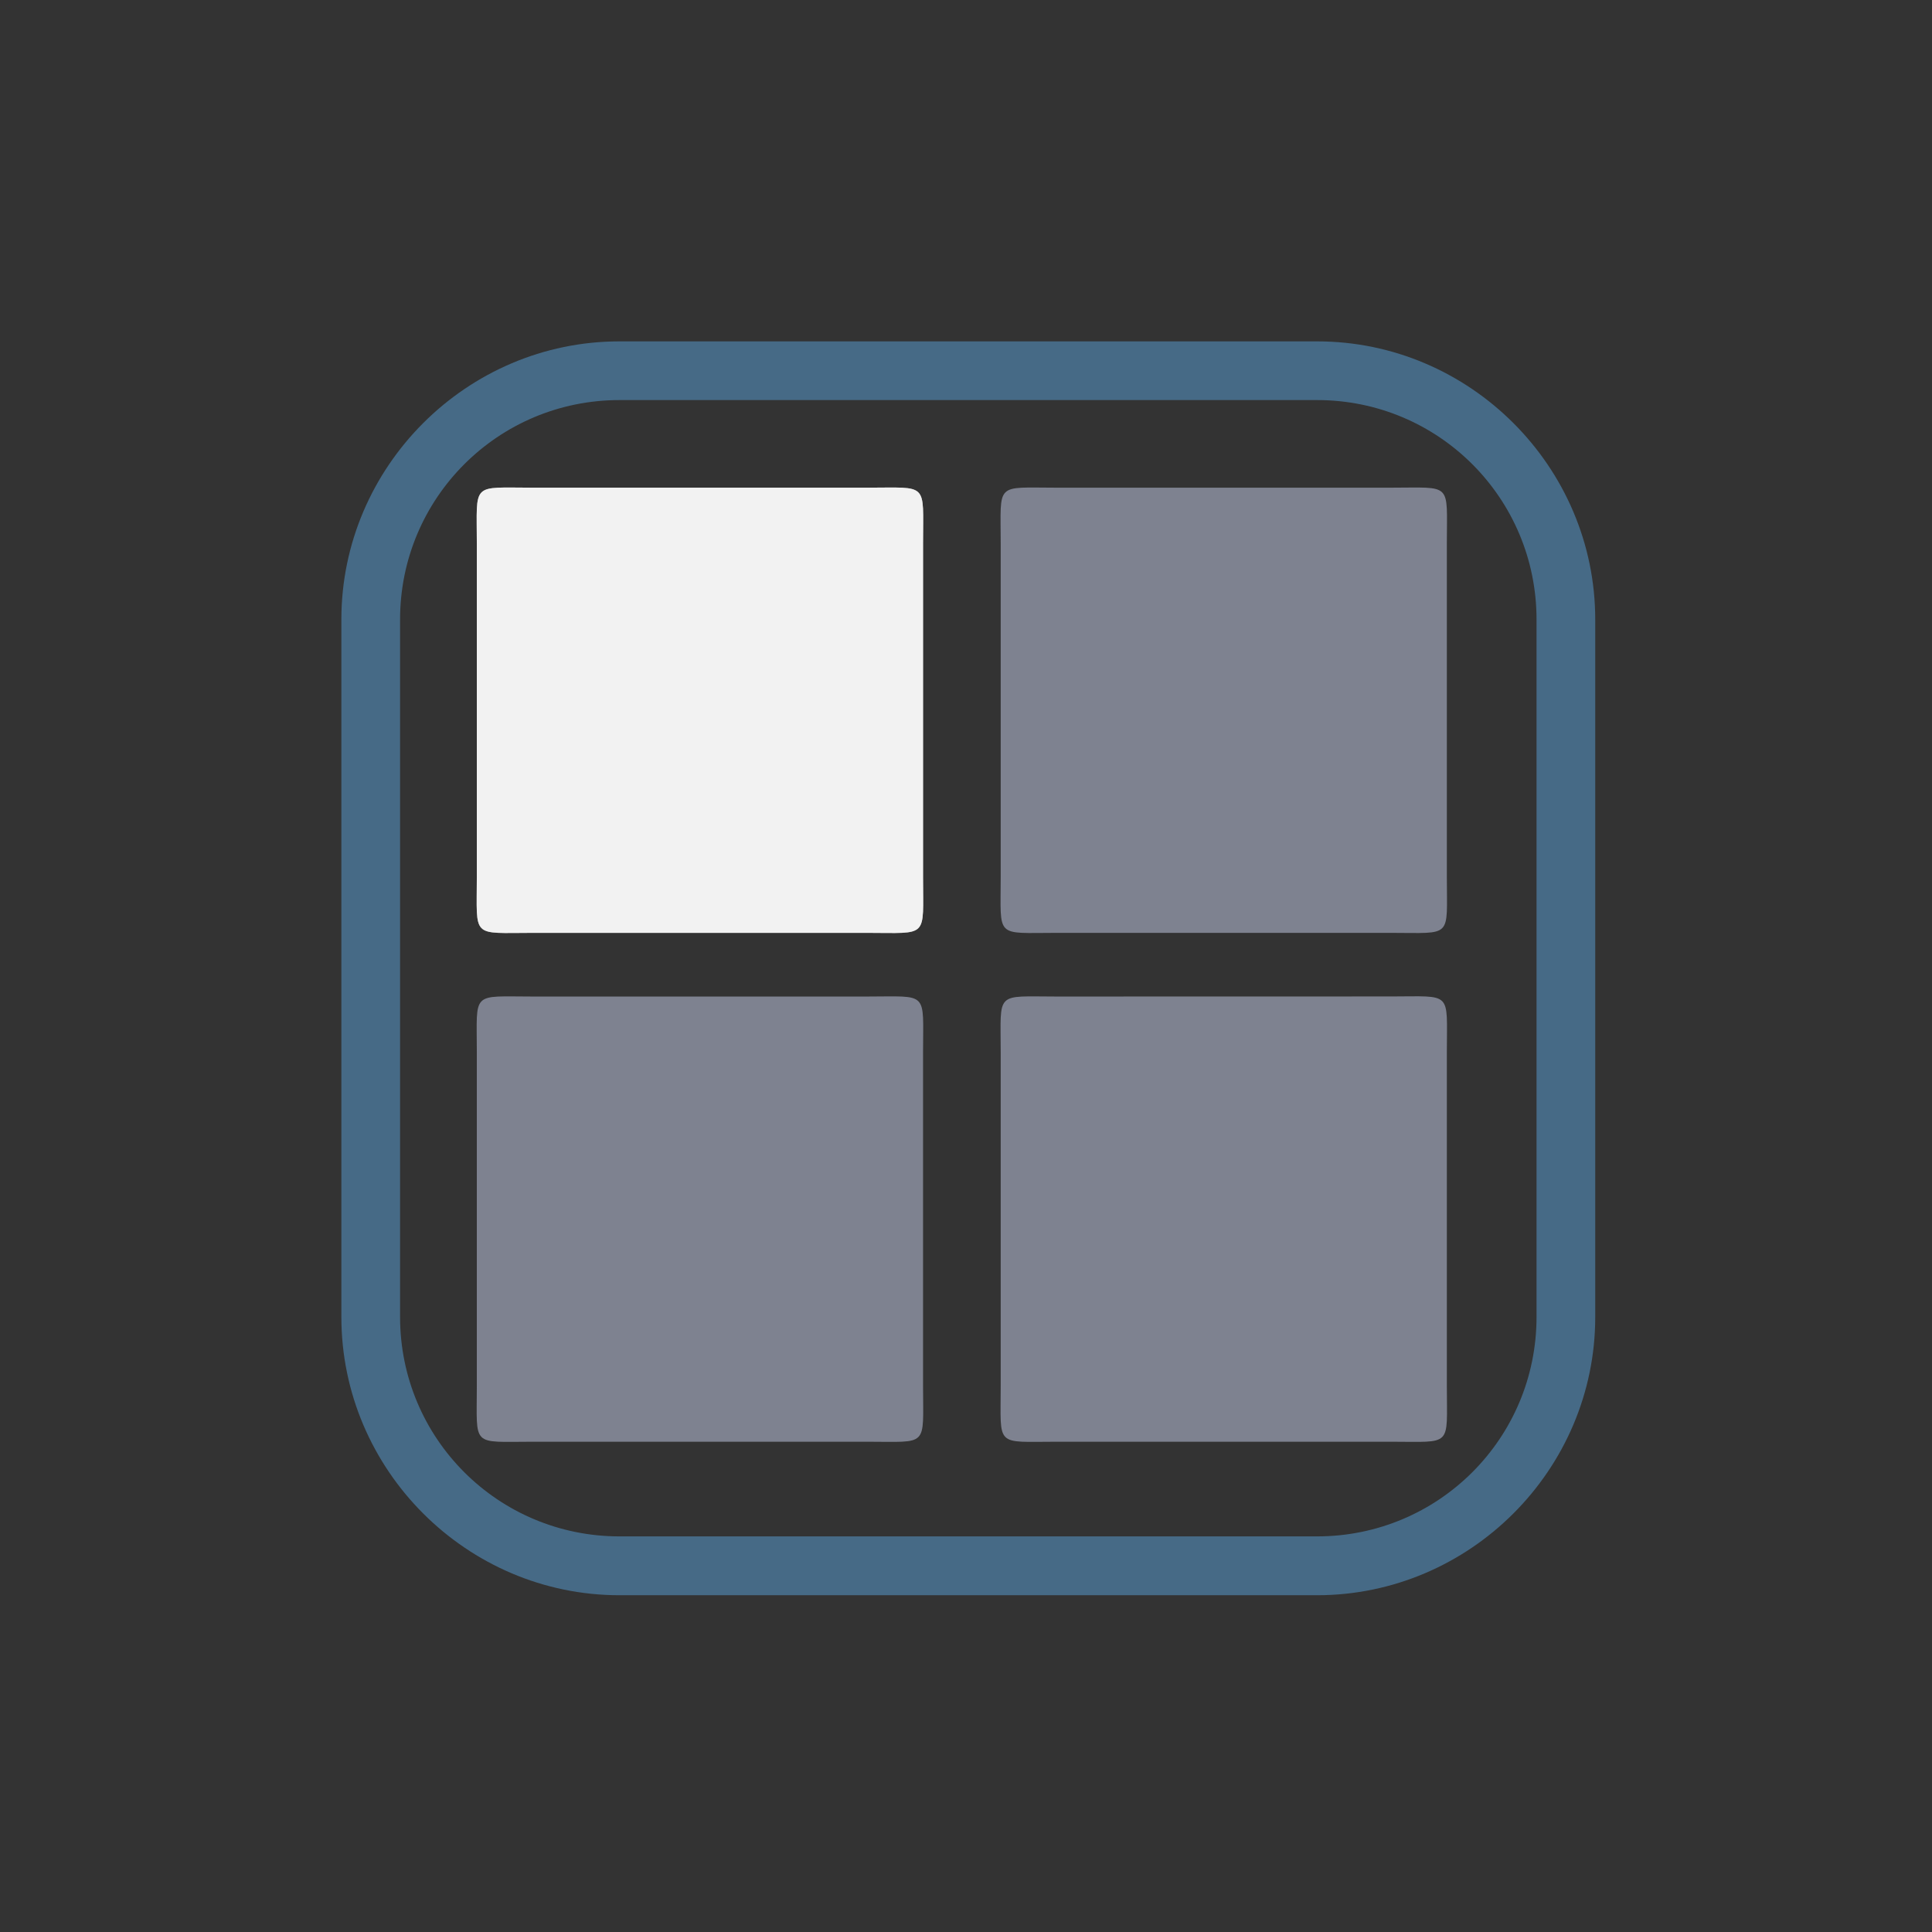 <?xml version="1.0" encoding="UTF-8" standalone="no"?>
<svg
   version="1.0"
   width="27.733"
   height="27.733"
   id="svg2"
   inkscape:version="1.1.1 (3bf5ae0d25, 2021-09-20)"
   sodipodi:docname="alldesktops.svg"
   viewBox="0 0 26 26"
   xmlns:inkscape="http://www.inkscape.org/namespaces/inkscape"
   xmlns:sodipodi="http://sodipodi.sourceforge.net/DTD/sodipodi-0.dtd"
   xmlns:xlink="http://www.w3.org/1999/xlink"
   xmlns="http://www.w3.org/2000/svg"
   xmlns:svg="http://www.w3.org/2000/svg"
   xmlns:rdf="http://www.w3.org/1999/02/22-rdf-syntax-ns#"
   xmlns:cc="http://creativecommons.org/ns#"
   xmlns:dc="http://purl.org/dc/elements/1.1/">
  <rect x="0" y="0" width="26" height="26" fill="#333333" stroke="none"/>
  <g
     id="pressed-inactive-center"
     transform="translate(104)">
    <rect
       style="opacity:0.001;fill:#3daee9;fill-opacity:1;stroke:none;stroke-width:1.3"
       id="rect3860"
       width="26"
       height="26"
       x="0"
       y="0" />
    <path
       d="m 17.725,5.384 c 1.634,0 2.953,1.319 2.953,2.953 v 9.386 c 0,1.634 -1.319,2.953 -2.953,2.953 H 8.337 c -1.634,0 -2.953,-1.319 -2.953,-2.953 V 8.337 c 0,-1.634 1.319,-2.953 2.953,-2.953 h 9.388 m 0,-0.79 H 8.337 c -2.056,0 -3.743,1.687 -3.743,3.744 v 9.386 c 0,2.058 1.688,3.745 3.743,3.745 h 9.386 c 2.058,0 3.745,-1.688 3.745,-3.744 V 8.337 c 0,-2.056 -1.688,-3.744 -3.743,-3.744 z"
       id="path4-3-7-3-6-36-3-7-6"
       style="clip-rule:evenodd;fill:#466a86;fill-opacity:1;fill-rule:evenodd;stroke-width:0.017;stroke-linejoin:round;stroke-miterlimit:1.414" />
    <path
       id="path959-6-5-2"
       style="fill:#ffffff;fill-opacity:1;stroke:none;stroke-width:1.499;stroke-linecap:round"
       d="m 7.285,6.565 c -0.832,0 -0.751,-0.081 -0.751,0.749 v 4.493 c 0,0.83 -0.081,0.749 0.751,0.749 h 4.503 c 0.832,0 0.751,0.081 0.751,-0.749 V 7.314 c 0,-0.83 0.081,-0.749 -0.751,-0.749 z m 4.504,0.749 z"
       sodipodi:nodetypes="sssssssssccc" />
    <path
       d="m 14.335,6.565 c -0.832,0 -0.751,-0.081 -0.751,0.749 v 4.493 c 0,0.83 -0.081,0.749 0.751,0.749 h 4.503 c 0.832,0 0.75,0.081 0.75,-0.749 V 7.314 c 0,-0.83 0.081,-0.749 -0.75,-0.749 z"
       style="fill:#ffffff;fill-opacity:1;stroke:none;stroke-width:1.499;stroke-linecap:round"
       id="path961-7-3-6"
       sodipodi:nodetypes="sssssssssccc" />
    <path
       d="m 7.285,13.413 c -0.832,0 -0.751,-0.08 -0.751,0.749 v 4.493 c 0,0.83 -0.081,0.749 0.751,0.749 h 4.503 c 0.832,0 0.751,0.081 0.751,-0.749 v -4.493 c 0,-0.83 0.081,-0.749 -0.751,-0.749 z"
       style="fill:#ffffff;fill-opacity:1;stroke:none;stroke-width:1.499;stroke-linecap:round"
       id="path963-5-5-18"
       sodipodi:nodetypes="sssssssssccc" />
    <path
       id="path965-3-6-7"
       style="fill:#ffffff;fill-opacity:1;stroke:none;stroke-width:1.499;stroke-linecap:round"
       d="m 14.335,13.413 c -0.832,0 -0.751,-0.08 -0.751,0.749 v 4.493 c 0,0.83 -0.081,0.749 0.751,0.749 h 4.503 c 0.832,0 0.75,0.081 0.75,-0.749 v -4.494 c 0,-0.83 0.081,-0.749 -0.75,-0.749 z m 4.503,0.749 z"
       sodipodi:nodetypes="sssssssssccccc" />
  </g>
  <g
     id="hover-center">
    <rect
       style="opacity:0.001;fill:#3daee9;fill-opacity:1;stroke:none;stroke-width:1.3"
       id="rect3079"
       width="26"
       height="26"
       x="0"
       y="-1.323489e-23" />
    <path
       d="m 17.725,5.384 c 1.634,0 2.953,1.319 2.953,2.953 v 9.386 c 0,1.634 -1.319,2.953 -2.953,2.953 H 8.337 c -1.634,0 -2.953,-1.319 -2.953,-2.953 V 8.337 c 0,-1.634 1.319,-2.953 2.953,-2.953 h 9.388 m 0,-0.79 H 8.337 c -2.056,0 -3.743,1.687 -3.743,3.743 v 9.386 c 0,2.058 1.687,3.745 3.743,3.745 h 9.386 c 2.058,0 3.745,-1.688 3.745,-3.744 V 8.337 c 0,-2.056 -1.687,-3.743 -3.743,-3.743 z"
       id="path4-3-7-3-6-36-3-3"
       style="clip-rule:evenodd;fill:#466a86;fill-opacity:1;fill-rule:evenodd;stroke-width:0.017;stroke-linejoin:round;stroke-miterlimit:1.414" />
    <path
       id="path959-6-5-5-2-6"
       style="opacity:0.8;fill:#fcfcfc;fill-opacity:1;stroke:none;stroke-width:1.499;stroke-linecap:round"
       d="m 7.168,6.563 c -0.832,0 -0.751,-0.081 -0.751,0.749 v 4.493 c 0,0.83 -0.081,0.749 0.751,0.749 h 4.503 c 0.832,0 0.751,0.081 0.751,-0.749 V 7.312 c 0,-0.83 0.081,-0.749 -0.751,-0.749 z m 4.504,0.749 z"
       sodipodi:nodetypes="sssssssssccc" />
    <path
       d="m 14.218,6.563 c -0.832,0 -0.751,-0.081 -0.751,0.749 v 4.493 c 0,0.83 -0.081,0.749 0.751,0.749 h 4.503 c 0.832,0 0.75,0.081 0.75,-0.749 V 7.312 c 0,-0.83 0.081,-0.749 -0.75,-0.749 z"
       style="opacity:0.6;fill:#b1b7ce;fill-opacity:1;stroke:none;stroke-width:1.499;stroke-linecap:round"
       id="path961-7-3-3-9-7"
       sodipodi:nodetypes="sssssssssccc" />
    <path
       d="m 7.168,13.411 c -0.832,0 -0.751,-0.08 -0.751,0.749 v 4.493 c 0,0.83 -0.081,0.749 0.751,0.749 h 4.503 c 0.832,0 0.751,0.081 0.751,-0.749 V 14.16 c 0,-0.83 0.081,-0.749 -0.751,-0.749 z"
       style="opacity:0.6;fill:#b1b7ce;fill-opacity:1;stroke:none;stroke-width:1.499;stroke-linecap:round"
       id="path963-5-5-5-1-5"
       sodipodi:nodetypes="sssssssssccc" />
    <path
       id="path965-3-6-6-2-3"
       style="opacity:0.6;fill:#b1b7ce;fill-opacity:1;stroke:none;stroke-width:1.499;stroke-linecap:round"
       d="m 14.218,13.411 c -0.832,0 -0.751,-0.08 -0.751,0.749 v 4.493 c 0,0.83 -0.081,0.749 0.751,0.749 h 4.503 c 0.832,0 0.75,0.081 0.75,-0.749 v -4.494 c 0,-0.83 0.081,-0.749 -0.75,-0.749 z m 4.503,0.749 z"
       sodipodi:nodetypes="sssssssssccccc" />
    <path
       id="path1273"
       style="opacity:0.7;fill:#ffffff;fill-opacity:1;stroke:none;stroke-width:1.499;stroke-linecap:round"
       d="m 7.168,6.563 c -0.832,0 -0.751,-0.081 -0.751,0.749 v 4.493 c 0,0.83 -0.081,0.749 0.751,0.749 h 4.503 c 0.832,0 0.751,0.081 0.751,-0.749 V 7.312 c 0,-0.83 0.081,-0.749 -0.751,-0.749 z m 4.504,0.749 z"
       sodipodi:nodetypes="sssssssssccc" />
  </g>
  <g
     id="active-center"
     transform="translate(26)">
    <rect
       style="opacity:0.001;fill:#bfc3c7;fill-opacity:1;stroke:none;stroke-width:1.3"
       id="rect3903-6"
       width="26"
       height="26"
       x="-52.156"
       y="0" />
    <path
       d="m -34.431,5.384 c 1.634,0 2.953,1.319 2.953,2.953 v 9.386 c 0,1.634 -1.319,2.953 -2.953,2.953 h -9.388 c -1.634,0 -2.953,-1.319 -2.953,-2.953 V 8.337 c 0,-1.634 1.319,-2.953 2.953,-2.953 h 9.388 m 0,-0.79 h -9.388 c -2.056,0 -3.743,1.687 -3.743,3.744 v 9.386 c 0,2.058 1.687,3.745 3.743,3.745 h 9.386 c 2.058,0 3.745,-1.688 3.745,-3.744 V 8.337 c 0,-2.056 -1.687,-3.744 -3.743,-3.744 z"
       id="path4-3-7-3-6-36-3"
       style="clip-rule:evenodd;fill:#476b85;fill-opacity:1;fill-rule:evenodd;stroke-width:0.017;stroke-linejoin:round;stroke-miterlimit:1.414" />
    <path
       id="path959-6-5-5-2"
       style="fill:#ffffff;fill-opacity:1;stroke:none;stroke-width:1.499;stroke-linecap:round"
       d="m -44.988,6.563 c -0.832,0 -0.751,-0.081 -0.751,0.749 v 4.493 c 0,0.83 -0.081,0.749 0.751,0.749 h 4.503 c 0.832,0 0.751,0.081 0.751,-0.749 V 7.312 c 0,-0.83 0.081,-0.749 -0.751,-0.749 z m 4.504,0.749 z"
       sodipodi:nodetypes="sssssssssccc" />
    <path
       d="m -37.938,6.563 c -0.832,0 -0.751,-0.081 -0.751,0.749 v 4.493 c 0,0.83 -0.081,0.749 0.751,0.749 h 4.503 c 0.832,0 0.75,0.081 0.75,-0.749 V 7.312 c 0,-0.83 0.081,-0.749 -0.75,-0.749 z"
       style="opacity:1;fill:#b1b7ce;fill-opacity:1;stroke:none;stroke-width:1.499;stroke-linecap:round"
       id="path961-7-3-3-9"
       sodipodi:nodetypes="sssssssssccc" />
    <path
       d="m -44.988,13.411 c -0.832,0 -0.751,-0.08 -0.751,0.749 v 4.493 c 0,0.83 -0.081,0.749 0.751,0.749 h 4.503 c 0.832,0 0.751,0.081 0.751,-0.749 V 14.16 c 0,-0.83 0.081,-0.749 -0.751,-0.749 z"
       style="opacity:1;fill:#b1b7ce;fill-opacity:1;stroke:none;stroke-width:1.499;stroke-linecap:round"
       id="path963-5-5-5-1"
       sodipodi:nodetypes="sssssssssccc" />
    <path
       id="path965-3-6-6-2"
       style="opacity:1;fill:#b1b7ce;fill-opacity:1;stroke:none;stroke-width:1.499;stroke-linecap:round"
       d="m -37.938,13.411 c -0.832,0 -0.751,-0.08 -0.751,0.749 v 4.493 c 0,0.83 -0.081,0.749 0.751,0.749 h 4.503 c 0.832,0 0.75,0.081 0.75,-0.749 v -4.494 c 0,-0.83 0.081,-0.749 -0.75,-0.749 z m 4.503,0.749 z"
       sodipodi:nodetypes="sssssssssccccc" />
  </g>
  <sodipodi:namedview
     pagecolor="#e5e5e5"
     bordercolor="#000000"
     borderopacity="1"
     objecttolerance="10"
     gridtolerance="10"
     guidetolerance="10"
     inkscape:pageopacity="1"
     inkscape:pageshadow="2"
     inkscape:window-width="1920"
     inkscape:window-height="1007"
     id="namedview32"
     showgrid="false"
     inkscape:zoom="4.5"
     inkscape:cx="43.333333"
     inkscape:cy="19.222222"
     inkscape:window-x="0"
     inkscape:window-y="0"
     inkscape:window-maximized="1"
     inkscape:current-layer="svg2"
     inkscape:document-rotation="0"
     showguides="false"
     inkscape:showpageshadow="false"
     inkscape:lockguides="true"
     inkscape:pagecheckerboard="0"
     guidecolor="#0000ff"
     guideopacity="0.769">
    <inkscape:grid
       type="xygrid"
       id="grid3218"
       empspacing="5"
       visible="true"
       enabled="true"
       snapvisiblegridlinesonly="true"
       color="#0000ff"
       opacity="0.525"
       empcolor="#0000ff"
       empopacity="0.541"
       originx="-26"
       originy="6"
       spacingx="1"
       spacingy="1" />
  </sodipodi:namedview>
  <defs
     id="defs4">
    <linearGradient
       id="linearGradient3587-6-5">
      <stop
         id="stop3589-9-2"
         style="stop-color:#000000;stop-opacity:1"
         offset="0" />
      <stop
         id="stop3591-7-4"
         style="stop-color:#646464;stop-opacity:1"
         offset="1" />
    </linearGradient>
    <linearGradient
       x1="7.08"
       y1="7.694"
       x2="11.318"
       y2="11.932"
       id="linearGradient2388"
       xlink:href="#linearGradient3587-6-5"
       gradientUnits="userSpaceOnUse"
       gradientTransform="rotate(45,12.121,10.707)" />
    <linearGradient
       x1="8.131"
       y1="19.05"
       x2="8.131"
       y2="15.936"
       id="linearGradient5038"
       xlink:href="#linearGradient3732-77"
       gradientUnits="userSpaceOnUse"
       gradientTransform="matrix(0.867,0,0,0.733,2.067,-16.067)" />
    <linearGradient
       id="linearGradient3732-77">
      <stop
         id="stop3734-3"
         style="stop-color:#000000;stop-opacity:1"
         offset="0" />
      <stop
         id="stop3736-71"
         style="stop-color:#000000;stop-opacity:0"
         offset="1" />
    </linearGradient>
    <linearGradient
       x1="8.131"
       y1="19.05"
       x2="8.131"
       y2="15.936"
       id="linearGradient3794"
       xlink:href="#linearGradient3788"
       gradientUnits="userSpaceOnUse"
       gradientTransform="matrix(1.133,0,0,1,-0.067,-3)" />
    <linearGradient
       id="linearGradient3788">
      <stop
         id="stop3790"
         style="stop-color:#ffffff;stop-opacity:1"
         offset="0" />
      <stop
         id="stop3792"
         style="stop-color:#ffffff;stop-opacity:0"
         offset="1" />
    </linearGradient>
    <linearGradient
       x1="22.863"
       y1="-0.949"
       x2="26.234"
       y2="2.421"
       id="linearGradient6695"
       xlink:href="#linearGradient3587-6-5-1-5"
       gradientUnits="userSpaceOnUse"
       gradientTransform="rotate(45,4.036,-15.642)" />
    <linearGradient
       id="linearGradient3587-6-5-1-5">
      <stop
         id="stop3589-9-2-8-5"
         style="stop-color:#000000;stop-opacity:1"
         offset="0" />
      <stop
         id="stop3591-7-4-3-0"
         style="stop-color:#646464;stop-opacity:1"
         offset="1" />
    </linearGradient>
    <linearGradient
       x1="19.491"
       y1="-4.322"
       x2="22.887"
       y2="-0.926"
       id="linearGradient6693"
       xlink:href="#linearGradient3587-6-5-1-5"
       gradientUnits="userSpaceOnUse"
       gradientTransform="rotate(45,4.036,-15.642)" />
    <linearGradient
       id="linearGradient3059">
      <stop
         id="stop3061"
         style="stop-color:#000000;stop-opacity:1"
         offset="0" />
      <stop
         id="stop3063"
         style="stop-color:#646464;stop-opacity:1"
         offset="1" />
    </linearGradient>
    <linearGradient
       x1="20.534"
       y1="-4.352"
       x2="26.153"
       y2="1.267"
       id="linearGradient6693-5"
       xlink:href="#linearGradient3587-6-5-1-5-2"
       gradientUnits="userSpaceOnUse"
       gradientTransform="rotate(45,4.036,-15.642)" />
    <linearGradient
       id="linearGradient3587-6-5-1-5-2">
      <stop
         id="stop3589-9-2-8-5-0"
         style="stop-color:#000000;stop-opacity:1"
         offset="0" />
      <stop
         id="stop3591-7-4-3-0-1"
         style="stop-color:#646464;stop-opacity:1"
         offset="1" />
    </linearGradient>
    <linearGradient
       x1="19.491"
       y1="-4.322"
       x2="22.887"
       y2="-0.926"
       id="linearGradient3054"
       xlink:href="#linearGradient3587-6-5-1-5-2"
       gradientUnits="userSpaceOnUse"
       gradientTransform="rotate(45,3.157,-28.006)" />
    <linearGradient
       x1="20.534"
       y1="-4.352"
       x2="26.153"
       y2="1.267"
       id="linearGradient6693-5-4"
       xlink:href="#linearGradient3587-6-5-1-5-2-1"
       gradientUnits="userSpaceOnUse"
       gradientTransform="rotate(45,-6.615,-50.613)" />
    <linearGradient
       id="linearGradient3587-6-5-1-5-2-1">
      <stop
         id="stop3589-9-2-8-5-0-2"
         style="stop-color:#000000;stop-opacity:1"
         offset="0" />
      <stop
         id="stop3591-7-4-3-0-1-4"
         style="stop-color:#646464;stop-opacity:1"
         offset="1" />
    </linearGradient>
    <linearGradient
       x1="8.131"
       y1="19.05"
       x2="8.131"
       y2="15.936"
       id="linearGradient5038-3"
       xlink:href="#linearGradient3732-77-1"
       gradientUnits="userSpaceOnUse"
       gradientTransform="matrix(0.867,0,0,0.733,-25.781,-13.355)" />
    <linearGradient
       id="linearGradient3732-77-1">
      <stop
         id="stop3734-3-1"
         style="stop-color:#000000;stop-opacity:1"
         offset="0" />
      <stop
         id="stop3736-71-8"
         style="stop-color:#000000;stop-opacity:0"
         offset="1" />
    </linearGradient>
    <linearGradient
       x1="8.131"
       y1="19.05"
       x2="8.131"
       y2="15.936"
       id="linearGradient3794-3"
       xlink:href="#linearGradient3788-3"
       gradientUnits="userSpaceOnUse"
       gradientTransform="matrix(1.133,0,0,1,-27.914,-5.712)" />
    <linearGradient
       id="linearGradient3788-3">
      <stop
         id="stop3790-8"
         style="stop-color:#ffffff;stop-opacity:1"
         offset="0" />
      <stop
         id="stop3792-3"
         style="stop-color:#ffffff;stop-opacity:0"
         offset="1" />
    </linearGradient>
    <linearGradient
       inkscape:collect="always"
       xlink:href="#linearGradient3788-3"
       id="linearGradient3210"
       gradientUnits="userSpaceOnUse"
       gradientTransform="matrix(1.133,0,0,1,-27.914,-5.712)"
       x1="8.131"
       y1="19.05"
       x2="8.131"
       y2="15.936" />
    <linearGradient
       inkscape:collect="always"
       xlink:href="#linearGradient3732-77-1"
       id="linearGradient3212"
       gradientUnits="userSpaceOnUse"
       gradientTransform="matrix(0.867,0,0,0.733,-25.781,-13.355)"
       x1="8.131"
       y1="19.05"
       x2="8.131"
       y2="15.936" />
    <linearGradient
       inkscape:collect="always"
       xlink:href="#linearGradient3587-6-5-1-5-2-1"
       id="linearGradient3214"
       gradientUnits="userSpaceOnUse"
       gradientTransform="rotate(45,-6.615,-50.613)"
       x1="20.534"
       y1="-4.352"
       x2="26.153"
       y2="1.267" />
    <linearGradient
       id="linearGradient3587-6-5-1-5-2-7">
      <stop
         offset="0"
         style="stop-color:#000000;stop-opacity:1"
         id="stop3589-9-2-8-5-0-9" />
      <stop
         offset="1"
         style="stop-color:#646464;stop-opacity:1"
         id="stop3591-7-4-3-0-1-5" />
    </linearGradient>
    <linearGradient
       id="linearGradient3732-77-2"
       inkscape:collect="always">
      <stop
         id="stop3734-3-2"
         offset="0"
         style="stop-color:#000000;stop-opacity:1;" />
      <stop
         id="stop3736-71-0"
         offset="1"
         style="stop-color:#000000;stop-opacity:0;" />
    </linearGradient>
    <linearGradient
       inkscape:collect="always"
       id="linearGradient3788-8">
      <stop
         style="stop-color:#ffffff;stop-opacity:1;"
         offset="0"
         id="stop3790-7" />
      <stop
         style="stop-color:#ffffff;stop-opacity:0;"
         offset="1"
         id="stop3792-4" />
    </linearGradient>
    <linearGradient
       inkscape:collect="always"
       xlink:href="#linearGradient3788-8"
       id="linearGradient3298"
       gradientUnits="userSpaceOnUse"
       gradientTransform="matrix(1.133,0,0,1,-5.067,42)"
       x1="8.131"
       y1="19.05"
       x2="8.131"
       y2="15.936" />
    <linearGradient
       inkscape:collect="always"
       xlink:href="#linearGradient3732-77-2"
       id="linearGradient3300"
       gradientUnits="userSpaceOnUse"
       gradientTransform="matrix(0.867,0,0,0.733,-2.933,-61.067)"
       x1="8.131"
       y1="19.05"
       x2="8.131"
       y2="15.936" />
    <linearGradient
       inkscape:collect="always"
       xlink:href="#linearGradient3587-6-5-1-5-2-7"
       id="linearGradient3302"
       gradientUnits="userSpaceOnUse"
       gradientTransform="rotate(45,-52.784,0.822)"
       x1="20.534"
       y1="-4.352"
       x2="26.153"
       y2="1.267" />
    <linearGradient
       x1="20.534"
       y1="-4.352"
       x2="26.153"
       y2="1.267"
       id="linearGradient6693-5-9"
       xlink:href="#linearGradient3587-6-5-1-5-2-4"
       gradientUnits="userSpaceOnUse"
       gradientTransform="rotate(45,24.578,37.367)" />
    <linearGradient
       id="linearGradient3587-6-5-1-5-2-4">
      <stop
         id="stop3589-9-2-8-5-0-4"
         style="stop-color:#000000;stop-opacity:1"
         offset="0" />
      <stop
         id="stop3591-7-4-3-0-1-0"
         style="stop-color:#646464;stop-opacity:1"
         offset="1" />
    </linearGradient>
  </defs>
  <g
     id="pressed-center"
     transform="translate(26)">
    <rect
       y="6.6894529e-08"
       x="0"
       height="26"
       width="26"
       id="rect3089"
       style="opacity:0.001;fill:#3daee9;fill-opacity:1;stroke:none;stroke-width:1.3" />
    <path
       d="m 17.725,5.384 c 1.634,0 2.953,1.319 2.953,2.953 v 9.386 c 0,1.634 -1.319,2.953 -2.953,2.953 H 8.337 c -1.634,0 -2.953,-1.319 -2.953,-2.953 V 8.337 c 0,-1.634 1.319,-2.953 2.953,-2.953 h 9.388 m 0,-0.79 H 8.337 c -2.056,0 -3.743,1.687 -3.743,3.744 v 9.386 c 0,2.058 1.687,3.745 3.743,3.745 h 9.386 c 2.058,0 3.745,-1.688 3.745,-3.744 V 8.337 c 0,-2.056 -1.687,-3.744 -3.743,-3.744 z"
       id="path4-3-7-3-6-36-3-7"
       style="clip-rule:evenodd;fill:#466a86;fill-opacity:1;fill-rule:evenodd;stroke-width:0.017;stroke-linejoin:round;stroke-miterlimit:1.414" />
    <path
       id="path959-6-5"
       style="fill:#ffffff;fill-opacity:1;stroke:none;stroke-width:1.499;stroke-linecap:round"
       d="m 7.285,6.565 c -0.832,0 -0.751,-0.081 -0.751,0.749 v 4.493 c 0,0.83 -0.081,0.749 0.751,0.749 h 4.503 c 0.832,0 0.751,0.081 0.751,-0.749 V 7.314 c 0,-0.83 0.081,-0.749 -0.751,-0.749 z m 4.504,0.749 z"
       sodipodi:nodetypes="sssssssssccc" />
    <path
       d="m 14.335,6.565 c -0.832,0 -0.751,-0.081 -0.751,0.749 v 4.493 c 0,0.83 -0.081,0.749 0.751,0.749 h 4.503 c 0.832,0 0.75,0.081 0.75,-0.749 V 7.314 c 0,-0.83 0.081,-0.749 -0.75,-0.749 z"
       style="fill:#ffffff;fill-opacity:1;stroke:none;stroke-width:1.499;stroke-linecap:round"
       id="path961-7-3"
       sodipodi:nodetypes="sssssssssccc" />
    <path
       d="m 7.285,13.413 c -0.832,0 -0.751,-0.08 -0.751,0.749 v 4.493 c 0,0.83 -0.081,0.749 0.751,0.749 h 4.503 c 0.832,0 0.751,0.081 0.751,-0.749 v -4.493 c 0,-0.83 0.081,-0.749 -0.751,-0.749 z"
       style="fill:#ffffff;fill-opacity:1;stroke:none;stroke-width:1.499;stroke-linecap:round"
       id="path963-5-5"
       sodipodi:nodetypes="sssssssssccc" />
    <path
       id="path965-3-6"
       style="fill:#ffffff;fill-opacity:1;stroke:none;stroke-width:1.499;stroke-linecap:round"
       d="m 14.335,13.413 c -0.832,0 -0.751,-0.08 -0.751,0.749 v 4.493 c 0,0.83 -0.081,0.749 0.751,0.749 h 4.503 c 0.832,0 0.75,0.081 0.75,-0.749 v -4.494 c 0,-0.83 0.081,-0.749 -0.75,-0.749 z m 4.503,0.749 z"
       sodipodi:nodetypes="sssssssssccccc" />
  </g>
  <g
     id="inactive-center"
     transform="translate(52)">
    <rect
       style="opacity:0.001;fill:#bfc3c7;fill-opacity:1;stroke:none;stroke-width:1.3"
       id="rect3903"
       width="26"
       height="26"
       x="0"
       y="0" />
    <path
       d="m 17.725,5.384 c 1.634,0 2.953,1.319 2.953,2.953 v 9.386 c 0,1.634 -1.319,2.953 -2.953,2.953 H 8.337 c -1.634,0 -2.953,-1.319 -2.953,-2.953 V 8.337 c 0,-1.634 1.319,-2.953 2.953,-2.953 h 9.388 m 0,-0.79 H 8.337 c -2.056,0 -3.743,1.687 -3.743,3.744 v 9.386 c 0,2.058 1.687,3.745 3.743,3.745 h 9.386 c 2.058,0 3.745,-1.688 3.745,-3.744 V 8.337 c 0,-2.056 -1.688,-3.744 -3.743,-3.744 z"
       id="path4-3-7-3-6-36-3-7-5"
       style="clip-rule:evenodd;fill:#476b85;fill-opacity:1;fill-rule:evenodd;stroke-width:0.017;stroke-linejoin:round;stroke-miterlimit:1.414" />
    <path
       id="path959-6-5-62"
       style="opacity:0.7;fill:#ffffff;fill-opacity:1;stroke:none;stroke-width:1.499;stroke-linecap:round"
       d="m 7.285,6.565 c -0.832,0 -0.751,-0.081 -0.751,0.749 v 4.493 c 0,0.83 -0.081,0.749 0.751,0.749 h 4.503 c 0.832,0 0.751,0.081 0.751,-0.749 V 7.314 c 0,-0.83 0.081,-0.749 -0.751,-0.749 z m 4.504,0.749 z"
       sodipodi:nodetypes="sssssssssccc" />
    <path
       d="m 14.335,6.565 c -0.832,0 -0.751,-0.081 -0.751,0.749 v 4.493 c 0,0.83 -0.081,0.749 0.751,0.749 h 4.503 c 0.832,0 0.75,0.081 0.75,-0.749 V 7.314 c 0,-0.83 0.081,-0.749 -0.75,-0.749 z"
       style="opacity:0.6;fill:#b1b7ce;fill-opacity:1;stroke:none;stroke-width:1.499;stroke-linecap:round"
       id="path961-7-3-9"
       sodipodi:nodetypes="sssssssssccc" />
    <path
       d="m 7.285,13.413 c -0.832,0 -0.751,-0.08 -0.751,0.749 v 4.493 c 0,0.83 -0.081,0.749 0.751,0.749 h 4.503 c 0.832,0 0.751,0.081 0.751,-0.749 v -4.493 c 0,-0.83 0.081,-0.749 -0.751,-0.749 z"
       style="opacity:0.6;fill:#b1b7ce;fill-opacity:1;stroke:none;stroke-width:1.499;stroke-linecap:round"
       id="path963-5-5-1"
       sodipodi:nodetypes="sssssssssccc" />
    <path
       id="path965-3-6-2"
       style="opacity:0.6;fill:#b1b7ce;fill-opacity:1;stroke:none;stroke-width:1.499;stroke-linecap:round"
       d="m 14.335,13.413 c -0.832,0 -0.751,-0.08 -0.751,0.749 v 4.493 c 0,0.83 -0.081,0.749 0.751,0.749 h 4.503 c 0.832,0 0.75,0.081 0.75,-0.749 v -4.494 c 0,-0.83 0.081,-0.749 -0.75,-0.749 z m 4.503,0.749 z"
       sodipodi:nodetypes="sssssssssccccc" />
  </g>
  <g
     id="hover-inactive-center"
     transform="translate(78)">
    <rect
       y="6.6894529e-08"
       x="0"
       height="26"
       width="26"
       id="rect3850"
       style="opacity:0.001;fill:#3daee9;fill-opacity:1;stroke:none;stroke-width:1.3" />
    <path
       d="m 17.725,5.384 c 1.634,0 2.953,1.319 2.953,2.953 v 9.386 c 0,1.634 -1.319,2.953 -2.953,2.953 H 8.337 c -1.634,0 -2.953,-1.319 -2.953,-2.953 V 8.337 c 0,-1.634 1.319,-2.953 2.953,-2.953 h 9.388 m 0,-0.79 H 8.337 c -2.056,0 -3.743,1.687 -3.743,3.744 v 9.386 c 0,2.058 1.687,3.745 3.743,3.745 h 9.386 c 2.058,0 3.745,-1.688 3.745,-3.744 V 8.337 c 0,-2.056 -1.687,-3.744 -3.743,-3.744 z"
       id="path4-3-7-3-6-36-3-7-7"
       style="clip-rule:evenodd;fill:#466a86;fill-opacity:1;fill-rule:evenodd;stroke-width:0.017;stroke-linejoin:round;stroke-miterlimit:1.414" />
    <path
       id="path959-6-5-0"
       style="opacity:0.9;fill:#ffffff;fill-opacity:1;stroke:none;stroke-width:1.499;stroke-linecap:round"
       d="m 7.285,6.565 c -0.832,0 -0.751,-0.081 -0.751,0.749 v 4.493 c 0,0.83 -0.081,0.749 0.751,0.749 h 4.503 c 0.832,0 0.751,0.081 0.751,-0.749 V 7.314 c 0,-0.83 0.081,-0.749 -0.751,-0.749 z m 4.504,0.749 z"
       sodipodi:nodetypes="sssssssssccc" />
    <path
       d="m 14.335,6.565 c -0.832,0 -0.751,-0.081 -0.751,0.749 v 4.493 c 0,0.83 -0.081,0.749 0.751,0.749 h 4.503 c 0.832,0 0.75,0.081 0.75,-0.749 V 7.314 c 0,-0.83 0.081,-0.749 -0.75,-0.749 z"
       style="opacity:1;fill:#b1b7ce;fill-opacity:1;stroke:none;stroke-width:1.499;stroke-linecap:round"
       id="path961-7-3-93"
       sodipodi:nodetypes="sssssssssccc" />
    <path
       d="m 7.285,13.413 c -0.832,0 -0.751,-0.08 -0.751,0.749 v 4.493 c 0,0.83 -0.081,0.749 0.751,0.749 h 4.503 c 0.832,0 0.751,0.081 0.751,-0.749 v -4.493 c 0,-0.83 0.081,-0.749 -0.751,-0.749 z"
       style="opacity:1;fill:#b1b7ce;fill-opacity:1;stroke:none;stroke-width:1.499;stroke-linecap:round"
       id="path963-5-5-6"
       sodipodi:nodetypes="sssssssssccc" />
    <path
       id="path965-3-6-0"
       style="opacity:1;fill:#b1b7ce;fill-opacity:1;stroke:none;stroke-width:1.499;stroke-linecap:round"
       d="m 14.335,13.413 c -0.832,0 -0.751,-0.08 -0.751,0.749 v 4.493 c 0,0.83 -0.081,0.749 0.751,0.749 h 4.503 c 0.832,0 0.75,0.081 0.75,-0.749 v -4.494 c 0,-0.83 0.081,-0.749 -0.75,-0.749 z m 4.503,0.749 z"
       sodipodi:nodetypes="sssssssssccccc" />
  </g>
</svg>

